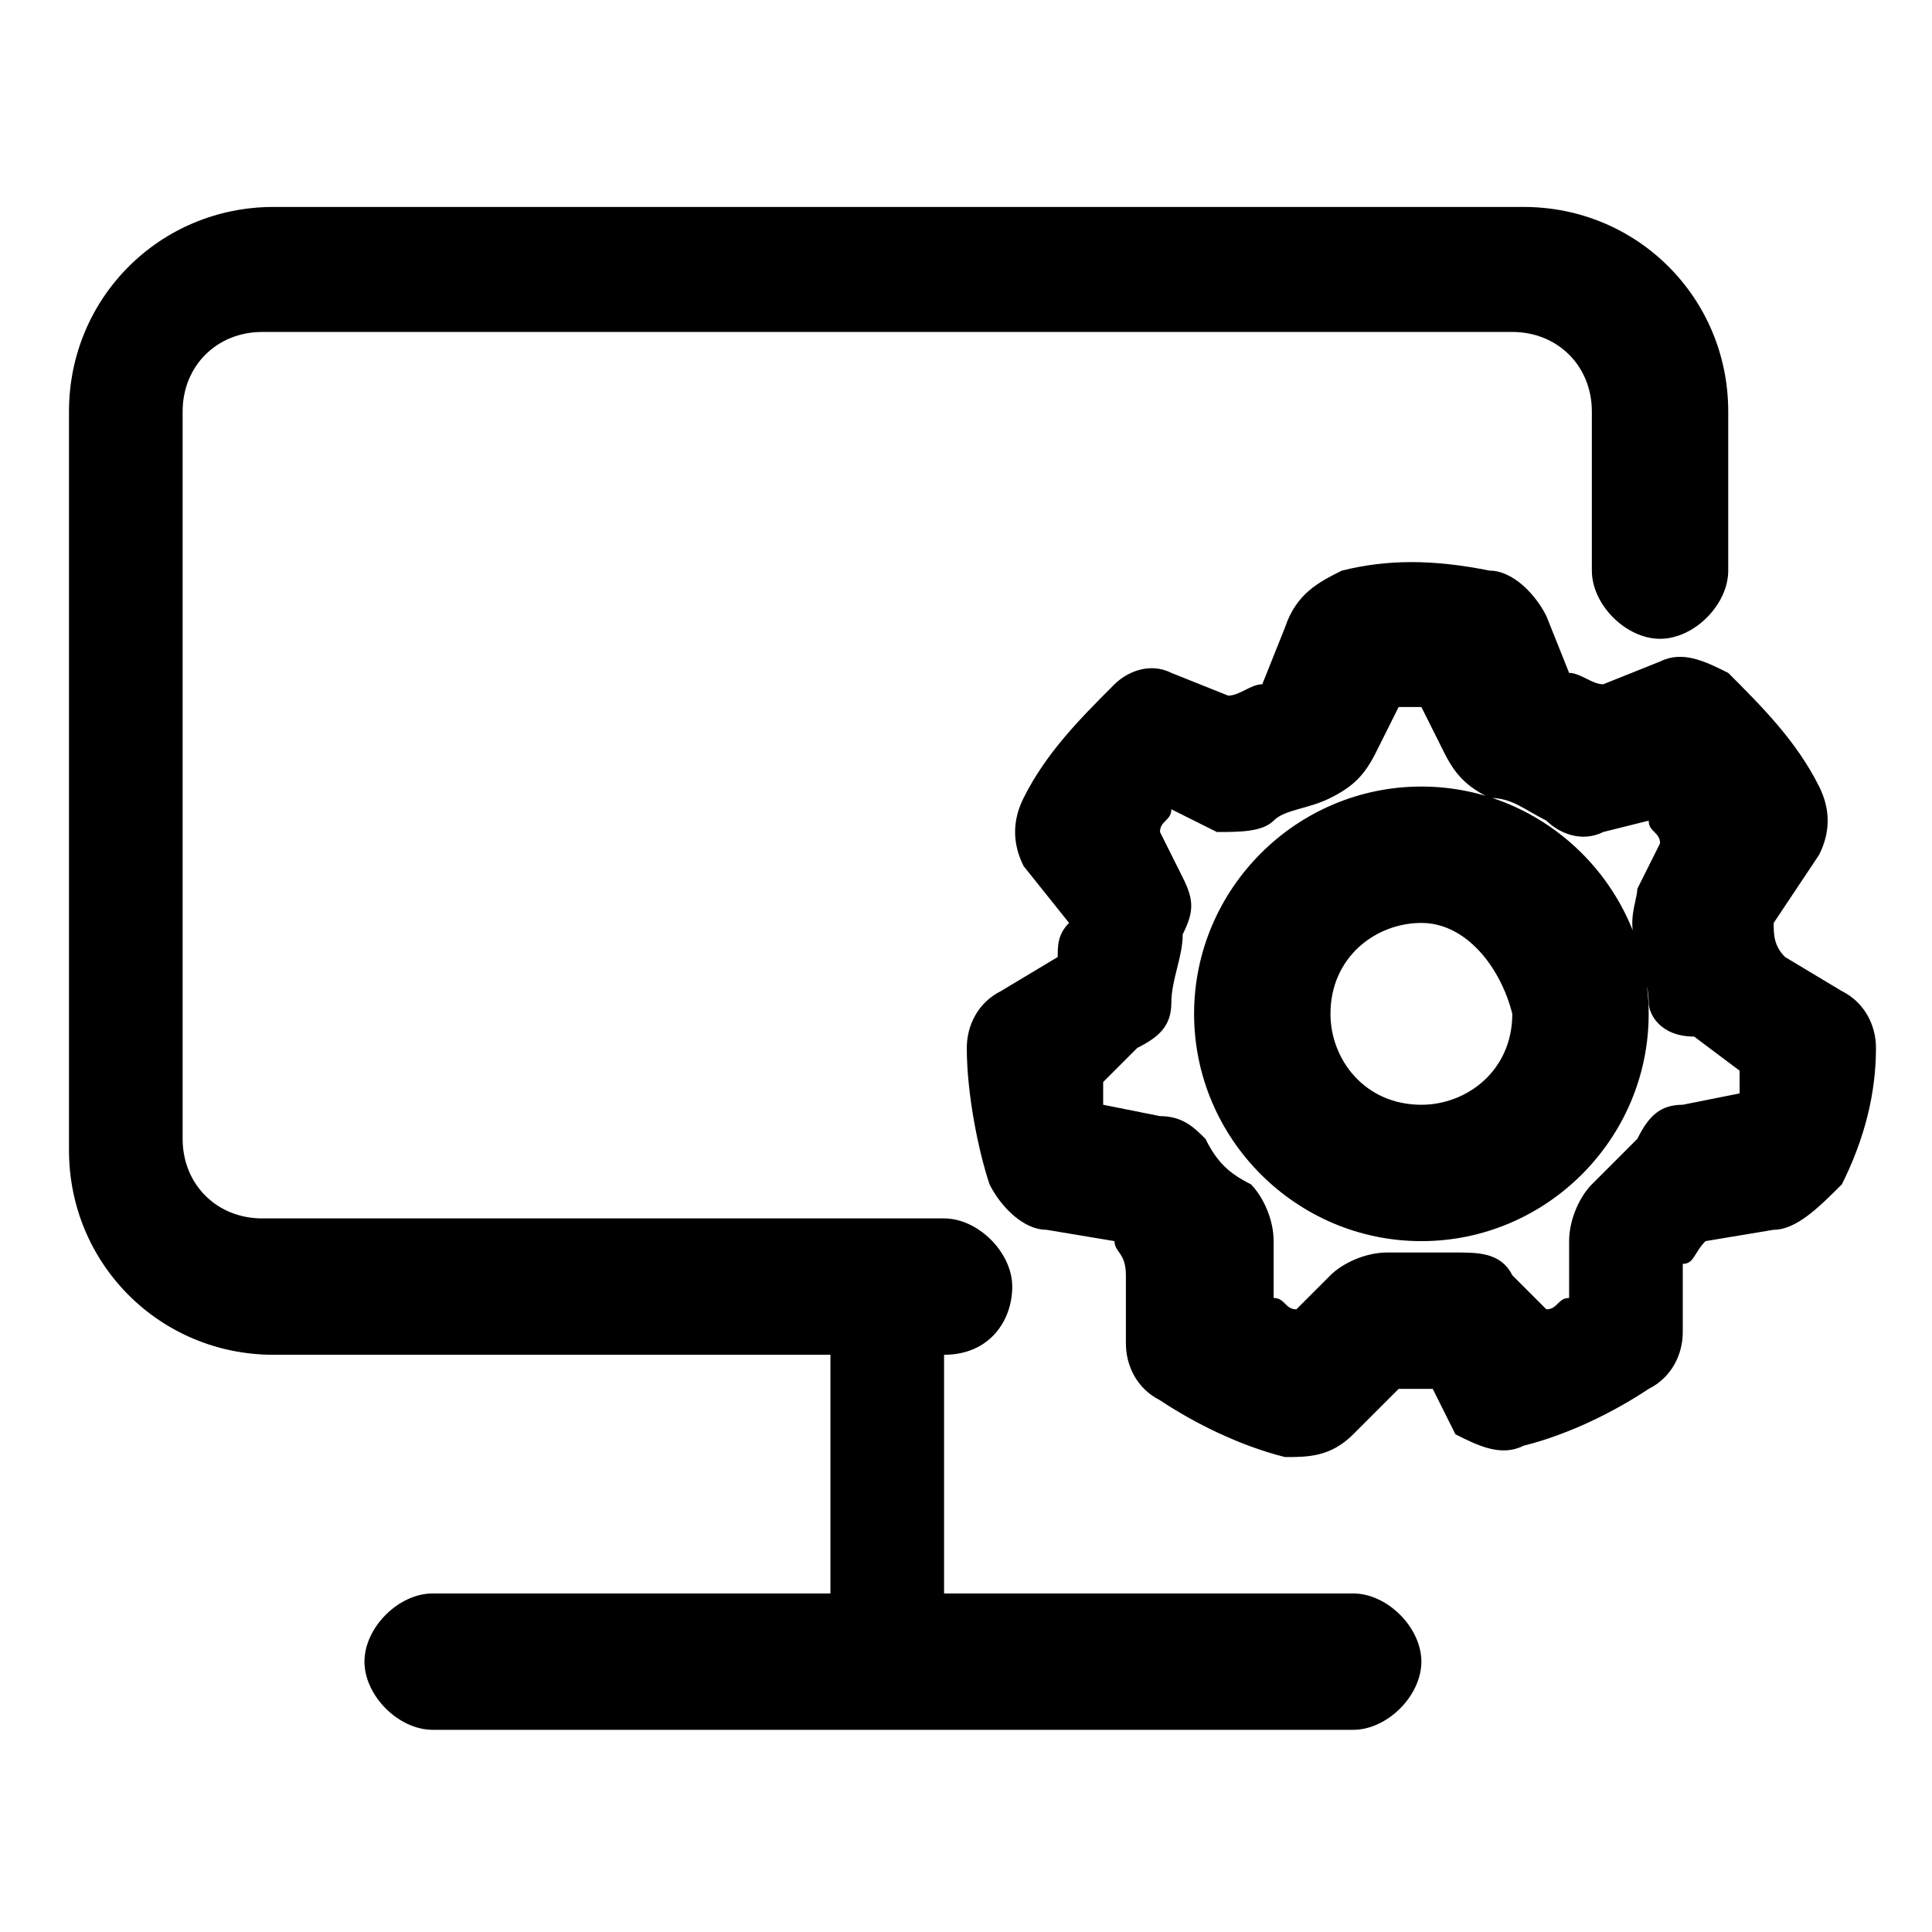 <svg class="icon" viewBox="0 0 1024 1024" xmlns="http://www.w3.org/2000/svg" width="200" height="200"><path d="M747.34 374.724h-6.024l-12.047 24.094c-6.024 12.047-12.047 18.07-24.094 24.094-12.047 6.024-24.095 6.024-30.118 12.047-6.024 6.024-18.07 6.024-30.118 6.024l-24.094-12.047c0 6.023-6.023 6.023-6.023 12.047l12.047 24.094c6.023 12.047 6.023 18.07 0 30.117 0 12.047-6.024 24.094-6.024 36.142 0 12.047-6.023 18.07-18.07 24.094l-18.071 18.07v12.047l30.118 6.024c12.047 0 18.07 6.023 24.094 12.047 6.023 12.047 12.047 18.07 24.094 24.094 6.023 6.024 12.047 18.07 12.047 30.118v30.117c6.023 0 6.023 6.024 12.047 6.024l18.07-18.07c6.024-6.024 18.071-12.048 30.118-12.048h36.141c12.047 0 24.095 0 30.118 12.047l18.07 18.07c6.024 0 6.024-6.023 12.048-6.023V657.83c0-12.047 6.023-24.094 12.047-30.118l24.094-24.094c6.023-12.047 12.047-18.07 24.094-18.07l30.118-6.024v-12.047l-24.094-18.07c-18.071 0-24.095-12.048-24.095-18.071 0-12.048-6.023-24.095-6.023-30.118-6.024-12.047 0-24.094 0-30.118l12.047-24.094c0-6.023-6.024-6.023-6.024-12.047l-24.094 6.024c-12.047 6.023-24.094 0-30.117-6.024-12.047-6.023-18.07-12.047-30.118-12.047-12.047-6.024-18.07-12.047-24.094-24.094l-12.047-24.094h-6.024zm-36.142-72.283c24.094-6.023 48.188-6.023 78.306 0 12.047 0 24.094 12.047 30.118 24.095l12.047 30.117c6.023 0 12.047 6.024 18.07 6.024l30.118-12.047c12.047-6.024 24.094 0 36.141 6.023 18.07 18.07 36.141 36.141 48.188 60.235 6.024 12.048 6.024 24.095 0 36.142l-24.094 36.14c0 6.024 0 12.048 6.024 18.071l30.117 18.071c12.047 6.024 18.071 18.07 18.071 30.118 0 24.094-6.024 48.188-18.07 72.282-12.048 12.047-24.095 24.094-36.142 24.094l-36.14 6.024c-6.024 6.023-6.024 12.047-12.048 12.047v36.14c0 12.048-6.024 24.095-18.07 30.119-18.071 12.047-42.165 24.094-66.26 30.117-12.046 6.024-24.094 0-36.14-6.023l-12.048-24.094h-18.07l-24.094 24.094c-12.047 12.047-24.094 12.047-36.142 12.047-24.094-6.024-48.188-18.07-66.258-30.118-12.047-6.023-18.07-18.07-18.07-30.118v-36.14c0-12.048-6.024-12.048-6.024-18.071l-36.142-6.024c-12.047 0-24.094-12.047-30.117-24.094-6.024-18.07-12.047-48.188-12.047-72.282 0-12.047 6.023-24.094 18.07-30.118l30.118-18.07c0-6.024 0-12.048 6.023-18.071l-24.094-30.118c-6.023-12.047-6.023-24.094 0-36.141 12.047-24.094 30.118-42.165 48.189-60.235 6.023-6.024 18.07-12.047 30.117-6.024l30.118 12.047c6.023 0 12.047-6.023 18.07-6.023l12.047-30.118c6.024-18.07 18.071-24.094 30.118-30.118zm42.165 186.73c-24.094 0-48.188 18.07-48.188 48.188 0 24.094 18.07 48.188 48.188 48.188 24.094 0 48.188-18.07 48.188-48.188-6.023-24.094-24.094-48.188-48.188-48.188zm-120.47 48.188c0-66.259 54.211-120.47 120.47-120.47s120.47 54.211 120.47 120.47-54.211 120.47-120.47 120.47-120.47-54.211-120.47-120.47z"/><path d="M36.563 218.112c0-60.235 48.188-108.424 108.423-108.424h662.589c60.235 0 108.423 48.189 108.423 108.424v84.33c0 18.07-18.07 36.14-36.141 36.14s-36.141-18.07-36.141-36.14v-84.33c0-24.094-18.07-42.165-42.165-42.165H138.963c-24.094 0-42.165 18.07-42.165 42.165v385.506c0 24.094 18.07 42.165 42.165 42.165h361.412c18.07 0 36.14 18.07 36.14 36.14s-12.046 36.142-36.14 36.142v126.494h216.847c18.07 0 36.14 18.07 36.14 36.141s-18.07 36.141-36.14 36.141H229.316c-18.07 0-36.141-18.07-36.141-36.14s18.07-36.142 36.14-36.142H440.14V718.065H144.986c-60.235 0-108.423-48.188-108.423-108.424V218.112z"/></svg>